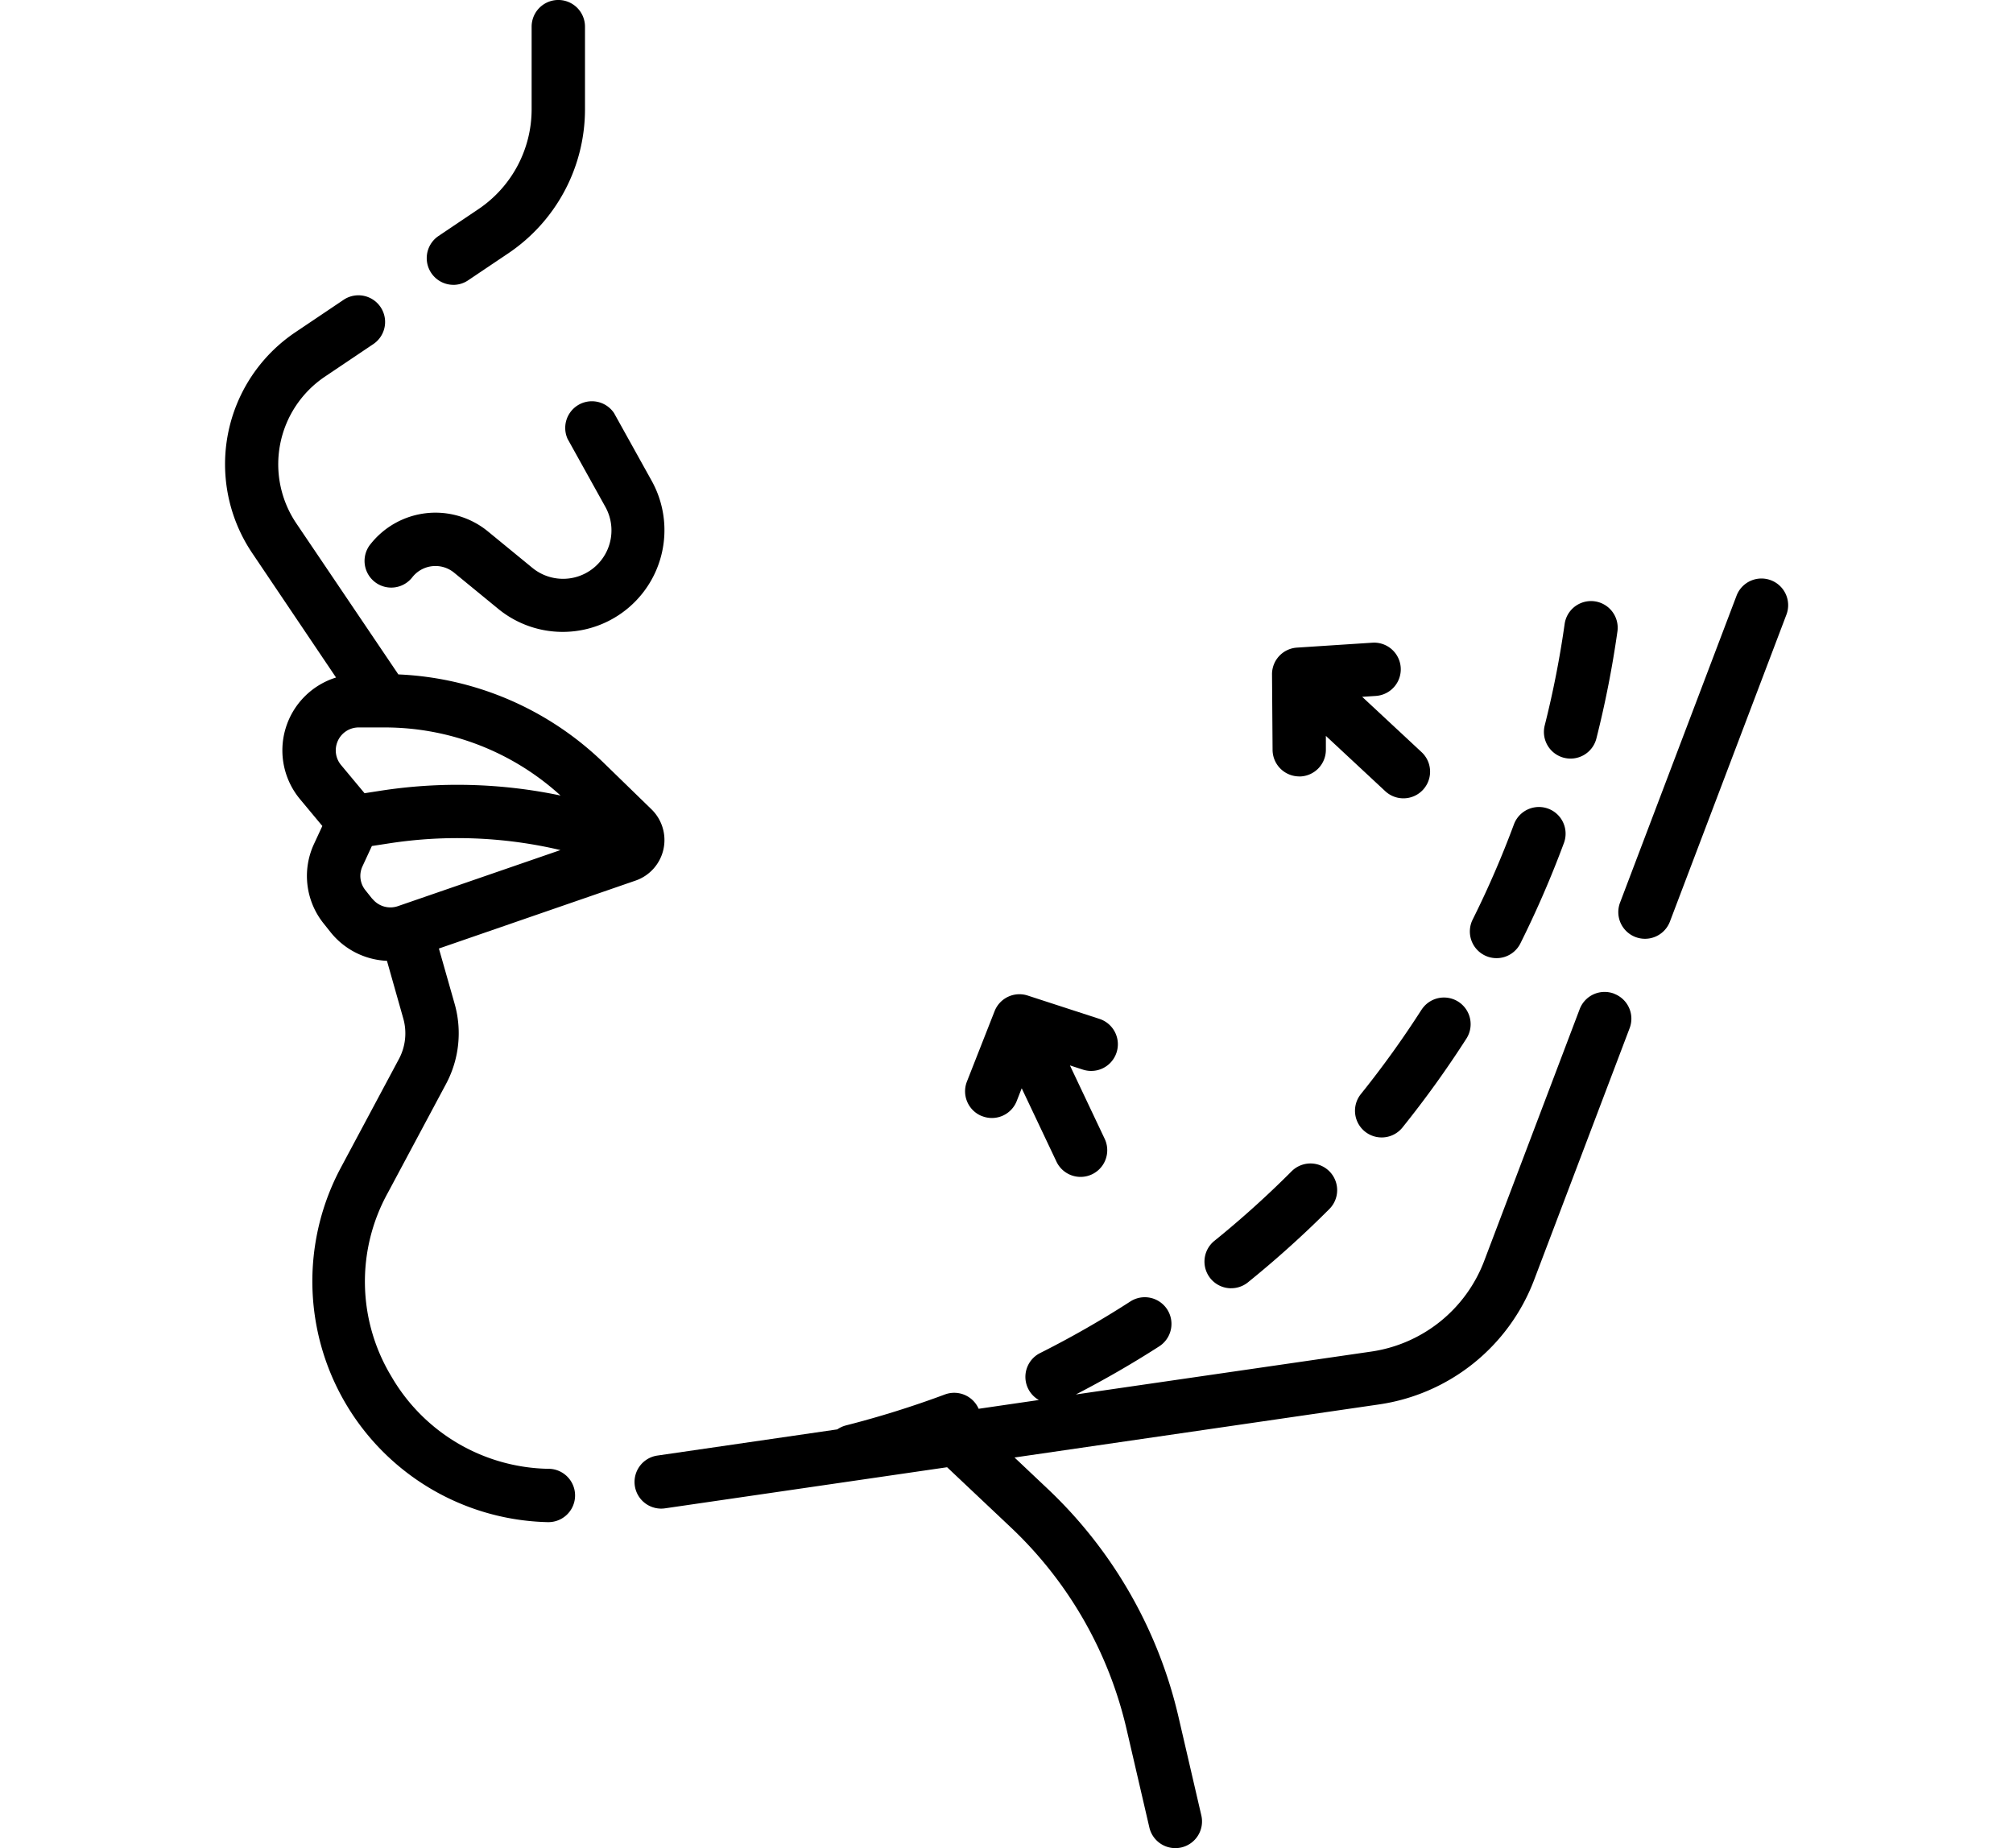 <svg xmlns="http://www.w3.org/2000/svg" xmlns:xlink="http://www.w3.org/1999/xlink" width="61" height="56" viewBox="0 0 61 56">
  <defs>
    <clipPath id="clip-path">
      <rect id="Rectangle_38" data-name="Rectangle 38" width="61" height="56" transform="translate(497 1175)"/>
    </clipPath>
  </defs>
  <g id="Mask_Group_2" data-name="Mask Group 2" transform="translate(-497 -1175)" clip-path="url(#clip-path)">
    <g id="jaw-contouring" transform="translate(499.5 1175)">
      <path id="Path_62" data-name="Path 62" d="M36.872,23.529h.006a.808.808,0,0,0,.8-.815l0-.415,1.8,1.676a.808.808,0,0,0,1.1-1.184l-1.8-1.676.414-.027a.808.808,0,1,0-.105-1.613l-2.285.149a.808.808,0,0,0-.756.813l.017,2.29a.809.809,0,0,0,.808.8Z"/>
      <path id="Path_63" data-name="Path 63" d="M27.263,33.822a.808.808,0,0,0,1.047-.459l.151-.386L29.514,35.2a.808.808,0,1,0,1.461-.692l-1.053-2.224.394.128a.808.808,0,0,0,.5-1.538l-2.177-.708a.808.808,0,0,0-1,.475L26.8,32.775a.809.809,0,0,0,.459,1.047Z"/>
      <path id="Path_64" data-name="Path 64" d="M11.235,8.632a.8.8,0,0,0,.451-.138L12.9,7.678A5.263,5.263,0,0,0,15.227,3.3V.808a.808.808,0,1,0-1.617,0V3.3A3.648,3.648,0,0,1,12,6.336l-1.213.816a.809.809,0,0,0,.452,1.479Z"/>
      <path id="Path_65" data-name="Path 65" d="M46.412,30.11a.808.808,0,0,0-1.043.469L42.475,38.21a4.326,4.326,0,0,1-3.419,2.745l-8.954,1.3c.863-.446,1.711-.934,2.526-1.458a.808.808,0,1,0-.875-1.36A29.349,29.349,0,0,1,29.019,41a.807.807,0,0,0-.039,1.423l-1.824.266a.808.808,0,0,0-1.022-.434,29.545,29.545,0,0,1-3,.938.807.807,0,0,0-.261.12l-5.45.793a.808.808,0,0,0,.115,1.608.82.82,0,0,0,.117-.009L26.2,44.46l1.922,1.814A12.183,12.183,0,0,1,31.639,52.4l.69,2.976a.808.808,0,1,0,1.575-.365l-.69-2.976a13.794,13.794,0,0,0-3.98-6.934l-.991-.936,11.045-1.608a5.943,5.943,0,0,0,4.7-3.771l2.895-7.631a.808.808,0,0,0-.469-1.042Z"/>
      <path id="Path_66" data-name="Path 66" d="M14.127,44.508A5.613,5.613,0,0,1,9.355,41.7a5.552,5.552,0,0,1-.107-5.547l1.764-3.3a3.258,3.258,0,0,0,.264-2.437L10.8,28.742l5.956-2.057a1.3,1.3,0,0,0,.483-2.164l-1.424-1.385a9.516,9.516,0,0,0-6.244-2.7L6.48,15.86a3.2,3.2,0,0,1,.866-4.447l1.475-.992a.808.808,0,0,0-.9-1.342l-1.475.992a4.817,4.817,0,0,0-1.3,6.693L7.683,20.53a2.312,2.312,0,0,0-1.091,3.687l.676.812-.251.541a2.3,2.3,0,0,0,.289,2.412l.211.265a2.314,2.314,0,0,0,1.709.868L9.72,30.86a1.65,1.65,0,0,1-.133,1.233l-1.764,3.3A7.3,7.3,0,0,0,14.1,46.124h.012a.808.808,0,0,0,.012-1.617Zm-6.4-22.034a.692.692,0,0,1,.642-.431h.775a7.909,7.909,0,0,1,5.342,2.063,15.207,15.207,0,0,0-5.467-.143l-.472.073-.711-.853a.692.692,0,0,1-.109-.708Zm1.056,4.765-.211-.265a.69.69,0,0,1-.087-.725l.284-.613.5-.077a13.6,13.6,0,0,1,5.214.2l-4.928,1.7a.7.7,0,0,1-.77-.224Z"/>
      <path id="Path_67" data-name="Path 67" d="M51.165,17.583a.808.808,0,0,0-1.043.469l-3.53,9.3a.808.808,0,1,0,1.512.573l3.53-9.3A.808.808,0,0,0,51.165,17.583Z"/>
      <path id="Path_68" data-name="Path 68" d="M42.489,28.949a.808.808,0,0,0,1.084-.363,31,31,0,0,0,1.319-3.043.808.808,0,0,0-1.516-.562,29.362,29.362,0,0,1-1.25,2.884.808.808,0,0,0,.363,1.084Z"/>
      <path id="Path_69" data-name="Path 69" d="M40.574,30.6a29.5,29.5,0,0,1-1.836,2.553A.808.808,0,1,0,40,34.164a31.114,31.114,0,0,0,1.937-2.693.808.808,0,0,0-1.361-.872Z"/>
      <path id="Path_70" data-name="Path 70" d="M44.894,22.962a.808.808,0,0,0,.982-.586,30.983,30.983,0,0,0,.639-3.256.808.808,0,0,0-1.6-.225,29.361,29.361,0,0,1-.605,3.086.808.808,0,0,0,.586.982Z"/>
      <path id="Path_71" data-name="Path 71" d="M34.811,39.036a.805.805,0,0,0,.507-.18,31.1,31.1,0,0,0,2.466-2.221.808.808,0,1,0-1.145-1.142A29.467,29.467,0,0,1,34.3,37.6a.808.808,0,0,0,.509,1.437Z"/>
      <path id="Path_72" data-name="Path 72" d="M8.718,16.5a.808.808,0,0,0,1.275.994.891.891,0,0,1,1.266-.142l1.342,1.1a3.083,3.083,0,0,0,4.645-3.886l-1.138-2.048A.808.808,0,0,0,14.7,13.3l1.138,2.048A1.467,1.467,0,0,1,13.624,17.2l-1.342-1.1a2.508,2.508,0,0,0-3.563.4Z"/>
    </g>
  </g>
</svg>
